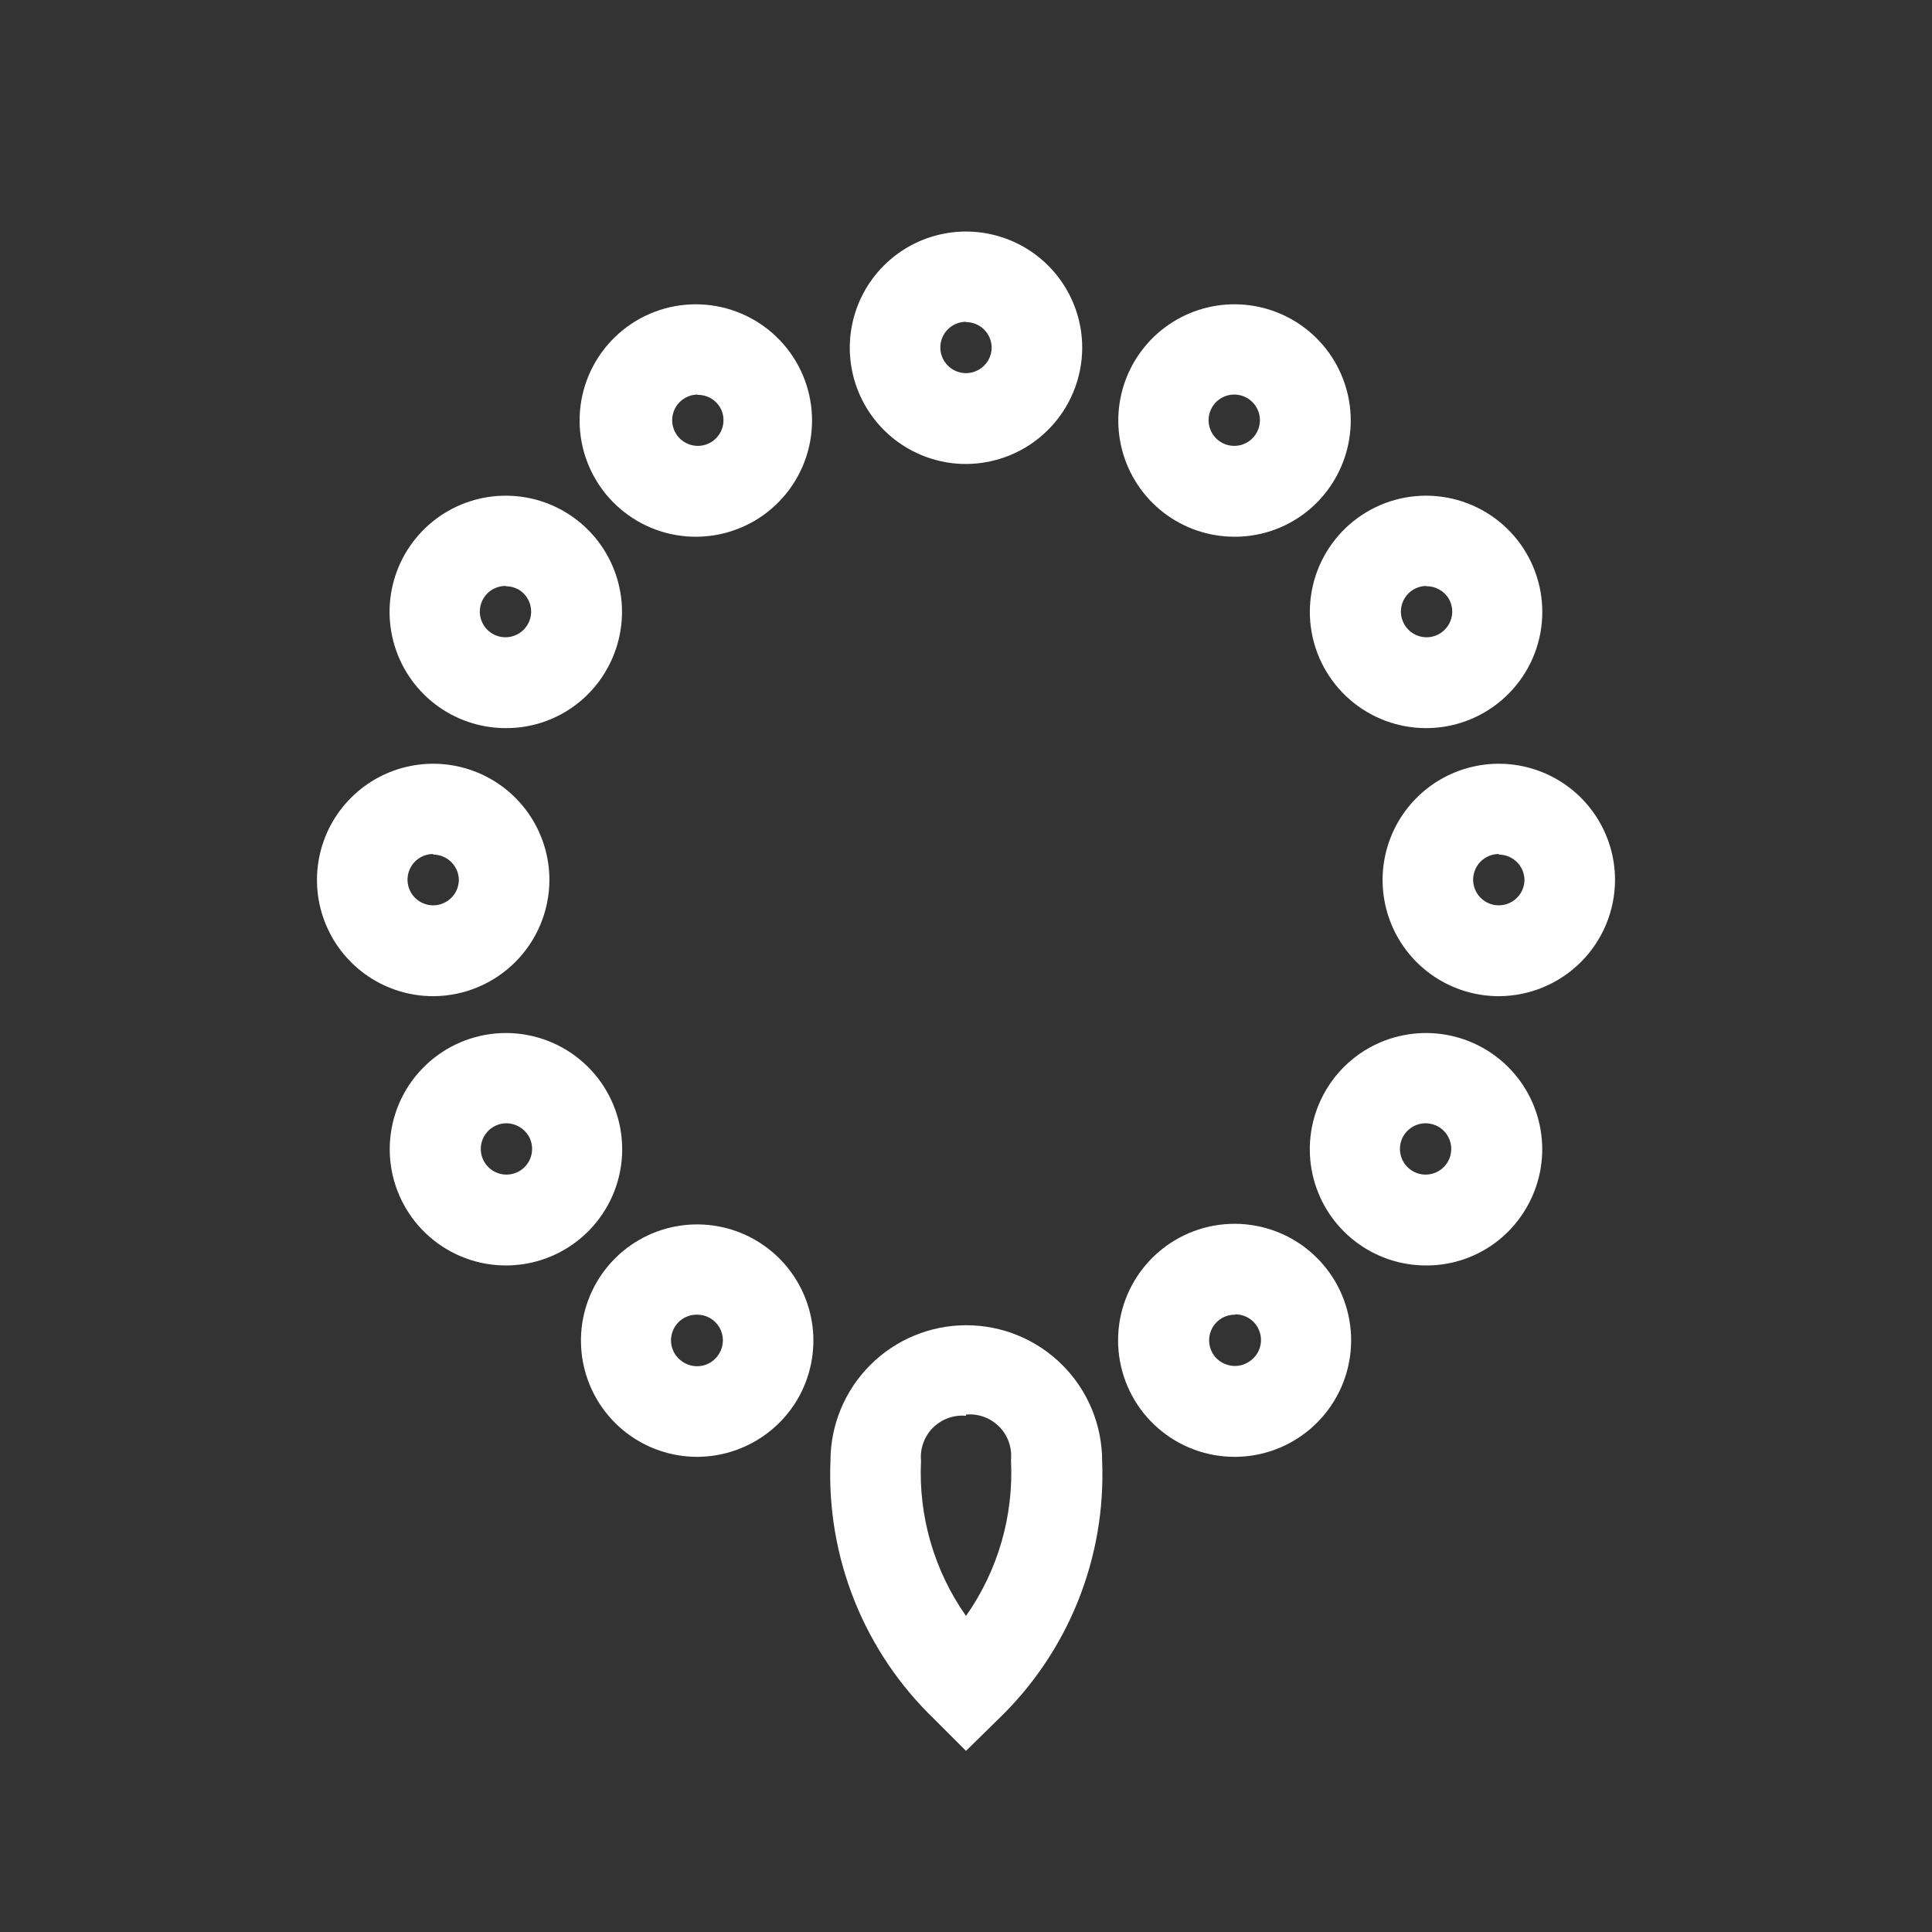 <svg width="64" height="64" viewBox="0 0 64 64" fill="none" xmlns="http://www.w3.org/2000/svg">
<rect x="0" y="0" width="64" height="64" fill="#333333" stroke="none"/>
<path d="M32 15.37C31.239 15.37 30.494 15.144 29.861 14.721C29.228 14.298 28.735 13.697 28.443 12.993C28.152 12.29 28.075 11.516 28.224 10.769C28.373 10.022 28.739 9.336 29.278 8.798C29.816 8.259 30.502 7.893 31.249 7.744C31.996 7.595 32.77 7.672 33.473 7.963C34.177 8.254 34.778 8.748 35.201 9.381C35.624 10.014 35.85 10.758 35.85 11.52C35.847 12.54 35.441 13.518 34.719 14.239C33.998 14.961 33.02 15.367 32 15.37ZM32 10.66C31.832 10.66 31.668 10.71 31.528 10.803C31.388 10.897 31.279 11.029 31.215 11.185C31.15 11.34 31.134 11.511 31.166 11.676C31.199 11.841 31.28 11.992 31.399 12.111C31.518 12.23 31.669 12.311 31.834 12.344C31.999 12.377 32.17 12.36 32.325 12.295C32.481 12.231 32.613 12.122 32.707 11.982C32.8 11.842 32.85 11.678 32.85 11.51C32.847 11.286 32.757 11.073 32.598 10.915C32.438 10.758 32.224 10.67 32 10.67V10.66Z" fill="white"/>
<path d="M14.35 33C13.588 33 12.844 32.774 12.211 32.351C11.578 31.928 11.085 31.327 10.793 30.623C10.502 29.92 10.425 29.146 10.574 28.399C10.723 27.652 11.089 26.966 11.628 26.428C12.166 25.889 12.852 25.523 13.599 25.374C14.346 25.225 15.12 25.302 15.823 25.593C16.527 25.884 17.128 26.378 17.551 27.011C17.974 27.644 18.2 28.389 18.2 29.15C18.197 30.17 17.791 31.148 17.069 31.869C16.348 32.591 15.37 32.997 14.35 33ZM14.35 28.29C14.182 28.29 14.018 28.34 13.878 28.433C13.738 28.527 13.629 28.659 13.565 28.815C13.5 28.97 13.483 29.141 13.516 29.306C13.549 29.471 13.63 29.622 13.749 29.741C13.868 29.86 14.019 29.941 14.184 29.974C14.349 30.006 14.52 29.99 14.675 29.925C14.831 29.861 14.963 29.752 15.057 29.612C15.15 29.473 15.2 29.308 15.2 29.14C15.195 28.918 15.103 28.707 14.944 28.552C14.785 28.397 14.572 28.31 14.35 28.31V28.29Z" fill="white"/>
<path d="M49.65 33C48.889 33 48.144 32.774 47.511 32.351C46.878 31.928 46.384 31.327 46.093 30.623C45.802 29.92 45.725 29.146 45.874 28.399C46.023 27.652 46.389 26.966 46.928 26.428C47.466 25.889 48.152 25.523 48.899 25.374C49.646 25.225 50.42 25.302 51.123 25.593C51.827 25.884 52.428 26.378 52.851 27.011C53.274 27.644 53.5 28.389 53.5 29.15C53.497 30.17 53.091 31.148 52.369 31.869C51.648 32.591 50.67 32.997 49.65 33ZM49.65 28.29C49.482 28.29 49.318 28.34 49.178 28.433C49.038 28.527 48.929 28.659 48.865 28.815C48.8 28.97 48.783 29.141 48.816 29.306C48.849 29.471 48.93 29.622 49.049 29.741C49.168 29.86 49.319 29.941 49.484 29.974C49.649 30.006 49.82 29.99 49.975 29.925C50.131 29.861 50.263 29.752 50.357 29.612C50.45 29.473 50.5 29.308 50.5 29.14C50.495 28.918 50.403 28.707 50.244 28.552C50.085 28.397 49.872 28.31 49.65 28.31V28.29Z" fill="white"/>
<path d="M40.89 17.78C40.042 17.779 39.218 17.498 38.546 16.981C37.874 16.463 37.392 15.739 37.174 14.919C36.956 14.099 37.015 13.231 37.341 12.448C37.668 11.665 38.243 11.012 38.979 10.59C39.715 10.168 40.569 10.001 41.409 10.115C42.25 10.228 43.029 10.616 43.627 11.218C44.224 11.819 44.606 12.602 44.714 13.443C44.821 14.284 44.647 15.137 44.22 15.87C43.882 16.453 43.396 16.937 42.812 17.272C42.227 17.608 41.564 17.783 40.89 17.78ZM40.89 13.07C40.713 13.069 40.54 13.124 40.395 13.226C40.25 13.329 40.141 13.474 40.083 13.642C40.025 13.809 40.021 13.991 40.071 14.161C40.121 14.331 40.224 14.481 40.363 14.59C40.503 14.699 40.673 14.762 40.851 14.769C41.028 14.777 41.203 14.729 41.351 14.632C41.5 14.534 41.614 14.393 41.678 14.228C41.743 14.063 41.754 13.882 41.71 13.71C41.663 13.528 41.558 13.366 41.409 13.25C41.261 13.134 41.078 13.071 40.89 13.07Z" fill="white"/>
<path d="M23.09 48.26C22.242 48.259 21.418 47.978 20.746 47.461C20.074 46.943 19.592 46.219 19.374 45.399C19.156 44.579 19.215 43.711 19.541 42.928C19.868 42.145 20.443 41.492 21.179 41.07C21.915 40.648 22.769 40.481 23.61 40.595C24.45 40.708 25.229 41.096 25.827 41.698C26.424 42.3 26.806 43.082 26.914 43.923C27.021 44.764 26.847 45.617 26.42 46.35C26.079 46.931 25.593 47.412 25.009 47.747C24.424 48.082 23.763 48.259 23.09 48.26ZM23.09 43.55C22.901 43.547 22.717 43.608 22.566 43.721C22.415 43.835 22.307 43.996 22.258 44.178C22.208 44.36 22.221 44.554 22.294 44.728C22.367 44.902 22.496 45.047 22.66 45.14C22.757 45.197 22.864 45.235 22.976 45.25C23.087 45.266 23.201 45.258 23.31 45.23C23.419 45.201 23.521 45.151 23.61 45.082C23.699 45.013 23.774 44.928 23.83 44.83C23.906 44.7 23.946 44.553 23.947 44.403C23.947 44.252 23.908 44.105 23.833 43.974C23.758 43.844 23.649 43.737 23.519 43.662C23.388 43.587 23.24 43.549 23.09 43.55Z" fill="white"/>
<path d="M16.75 24.12C15.902 24.119 15.078 23.838 14.406 23.321C13.734 22.803 13.252 22.079 13.034 21.259C12.816 20.439 12.875 19.571 13.201 18.788C13.528 18.005 14.103 17.352 14.839 16.93C15.575 16.508 16.429 16.341 17.269 16.455C18.11 16.568 18.889 16.956 19.487 17.558C20.084 18.16 20.466 18.942 20.574 19.783C20.681 20.624 20.507 21.477 20.08 22.21C19.743 22.794 19.257 23.278 18.672 23.614C18.087 23.949 17.424 24.124 16.75 24.12ZM16.75 19.41C16.544 19.409 16.345 19.482 16.189 19.617C16.033 19.751 15.931 19.938 15.903 20.142C15.874 20.346 15.921 20.553 16.033 20.726C16.146 20.898 16.318 21.023 16.516 21.079C16.714 21.134 16.926 21.116 17.112 21.026C17.297 20.938 17.445 20.784 17.526 20.595C17.607 20.406 17.617 20.193 17.553 19.997C17.489 19.802 17.357 19.636 17.18 19.53C17.052 19.458 16.907 19.42 16.76 19.42L16.75 19.41Z" fill="white"/>
<path d="M47.23 41.92C46.383 41.918 45.559 41.637 44.888 41.119C44.217 40.602 43.735 39.878 43.518 39.059C43.3 38.24 43.359 37.372 43.685 36.59C44.011 35.807 44.585 35.154 45.32 34.732C46.055 34.31 46.908 34.142 47.748 34.254C48.588 34.366 49.367 34.752 49.966 35.352C50.564 35.952 50.947 36.733 51.056 37.574C51.166 38.414 50.995 39.267 50.57 40C50.233 40.587 49.747 41.075 49.16 41.412C48.573 41.749 47.907 41.925 47.23 41.92ZM47.23 37.21C47.024 37.209 46.825 37.282 46.669 37.417C46.513 37.551 46.411 37.738 46.383 37.942C46.354 38.146 46.401 38.353 46.513 38.526C46.626 38.698 46.798 38.823 46.996 38.879C47.194 38.934 47.406 38.916 47.592 38.827C47.778 38.737 47.925 38.584 48.006 38.395C48.087 38.206 48.097 37.993 48.033 37.797C47.969 37.602 47.837 37.435 47.66 37.33C47.533 37.254 47.388 37.213 47.24 37.21H47.23Z" fill="white"/>
<path d="M23.11 17.78C22.175 17.795 21.266 17.468 20.554 16.862C19.842 16.256 19.375 15.411 19.24 14.485C19.105 13.559 19.312 12.616 19.822 11.832C20.332 11.048 21.11 10.476 22.01 10.223C22.911 9.971 23.873 10.055 24.716 10.46C25.559 10.864 26.226 11.562 26.593 12.423C26.959 13.284 26.999 14.248 26.706 15.137C26.413 16.025 25.806 16.776 25 17.25C24.426 17.587 23.775 17.769 23.11 17.78ZM23.11 13.07C22.923 13.072 22.742 13.135 22.594 13.25C22.447 13.365 22.341 13.525 22.294 13.706C22.247 13.887 22.261 14.079 22.334 14.251C22.407 14.423 22.535 14.567 22.697 14.659C22.86 14.752 23.049 14.788 23.234 14.762C23.419 14.736 23.591 14.65 23.722 14.517C23.853 14.383 23.937 14.211 23.96 14.025C23.983 13.839 23.945 13.651 23.85 13.49C23.772 13.361 23.662 13.256 23.53 13.184C23.399 13.112 23.25 13.076 23.1 13.08L23.11 13.07Z" fill="white"/>
<path d="M40.91 48.26C39.974 48.263 39.069 47.926 38.363 47.311C37.657 46.697 37.199 45.847 37.073 44.919C36.947 43.992 37.162 43.05 37.679 42.27C38.195 41.489 38.978 40.923 39.881 40.676C40.783 40.43 41.745 40.52 42.587 40.929C43.428 41.339 44.092 42.04 44.456 42.902C44.819 43.765 44.856 44.73 44.561 45.618C44.265 46.506 43.657 47.257 42.85 47.73C42.261 48.075 41.592 48.258 40.91 48.26ZM40.91 43.55C40.76 43.549 40.612 43.587 40.481 43.662C40.351 43.737 40.242 43.844 40.167 43.974C40.092 44.105 40.053 44.252 40.053 44.403C40.054 44.553 40.094 44.7 40.17 44.83C40.226 44.926 40.301 45.01 40.391 45.077C40.48 45.144 40.582 45.193 40.69 45.22C40.799 45.25 40.913 45.257 41.024 45.242C41.136 45.227 41.243 45.188 41.34 45.13C41.504 45.037 41.633 44.892 41.706 44.718C41.779 44.544 41.792 44.35 41.742 44.168C41.693 43.986 41.585 43.825 41.434 43.711C41.283 43.598 41.099 43.537 40.91 43.54V43.55Z" fill="white"/>
<path d="M47.25 24.12C46.317 24.122 45.414 23.785 44.711 23.172C44.007 22.559 43.551 21.711 43.425 20.787C43.3 19.862 43.515 18.923 44.03 18.145C44.545 17.367 45.326 16.802 46.226 16.556C47.126 16.31 48.085 16.4 48.924 16.808C49.764 17.216 50.426 17.915 50.788 18.775C51.151 19.635 51.188 20.597 50.895 21.483C50.6 22.369 49.995 23.117 49.19 23.59C48.602 23.935 47.932 24.118 47.25 24.12ZM47.25 19.41C47.063 19.412 46.882 19.475 46.734 19.59C46.587 19.705 46.481 19.865 46.434 20.046C46.387 20.227 46.401 20.419 46.474 20.591C46.547 20.763 46.675 20.907 46.837 20.999C47 21.092 47.188 21.128 47.374 21.102C47.559 21.076 47.731 20.99 47.862 20.857C47.993 20.724 48.077 20.551 48.1 20.365C48.123 20.18 48.085 19.991 47.99 19.83C47.912 19.701 47.802 19.596 47.67 19.524C47.538 19.452 47.39 19.416 47.24 19.42L47.25 19.41Z" fill="white"/>
<path d="M16.77 41.92C15.837 41.922 14.934 41.586 14.231 40.972C13.527 40.359 13.071 39.511 12.945 38.587C12.82 37.662 13.035 36.723 13.55 35.945C14.066 35.167 14.846 34.602 15.746 34.356C16.646 34.11 17.605 34.2 18.444 34.608C19.284 35.016 19.946 35.715 20.308 36.575C20.671 37.435 20.709 38.397 20.415 39.283C20.12 40.169 19.515 40.917 18.71 41.39C18.122 41.735 17.452 41.918 16.77 41.92ZM16.77 37.21C16.583 37.212 16.402 37.275 16.254 37.39C16.107 37.505 16.001 37.665 15.954 37.846C15.907 38.027 15.921 38.219 15.994 38.391C16.067 38.563 16.195 38.707 16.357 38.799C16.52 38.892 16.709 38.928 16.894 38.902C17.079 38.876 17.251 38.79 17.382 38.657C17.513 38.523 17.597 38.351 17.62 38.165C17.643 37.979 17.605 37.791 17.51 37.63C17.433 37.5 17.323 37.393 17.191 37.32C17.06 37.246 16.911 37.208 16.76 37.21H16.77Z" fill="white"/>
<path d="M32 58L30.94 56.94C29.798 55.84 28.901 54.51 28.31 53.038C27.719 51.566 27.446 49.985 27.51 48.4C27.51 47.206 27.984 46.062 28.828 45.218C29.672 44.374 30.817 43.9 32.01 43.9C33.203 43.9 34.348 44.374 35.192 45.218C36.036 46.062 36.51 47.206 36.51 48.4C36.574 49.985 36.301 51.566 35.71 53.038C35.119 54.51 34.222 55.84 33.08 56.94L32 58ZM32 46.9C31.8 46.882 31.598 46.907 31.409 46.976C31.22 47.044 31.048 47.153 30.905 47.295C30.763 47.438 30.654 47.609 30.586 47.799C30.517 47.988 30.492 48.19 30.51 48.39C30.421 50.221 30.945 52.03 32 53.53C33.061 52.022 33.586 50.202 33.49 48.36C33.51 48.159 33.485 47.956 33.418 47.766C33.35 47.575 33.241 47.402 33.099 47.259C32.956 47.115 32.784 47.005 32.594 46.936C32.404 46.867 32.201 46.841 32 46.86V46.9Z" fill="white"/>
</svg>

